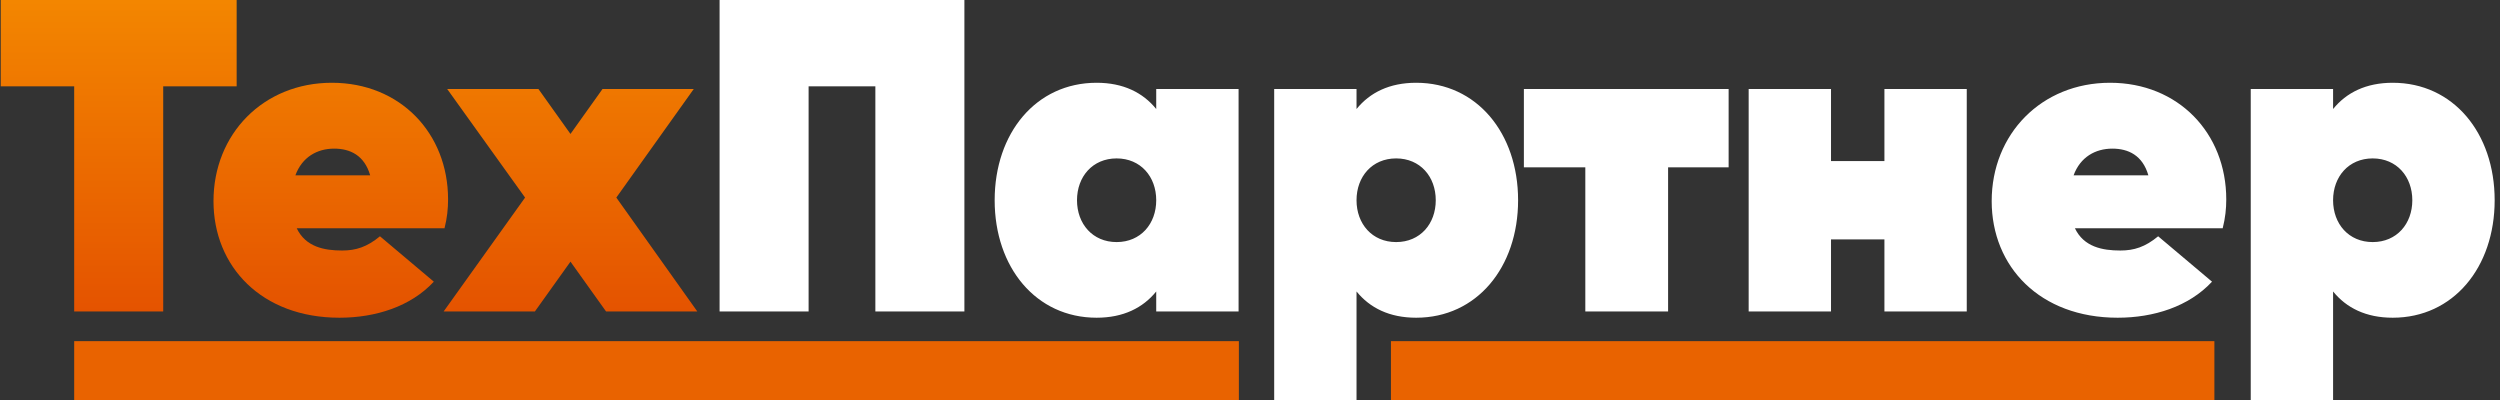 <?xml version="1.0" encoding="UTF-8"?>
<svg width="206px" height="33px" viewBox="0 0 206 33" version="1.1" xmlns="http://www.w3.org/2000/svg" xmlns:xlink="http://www.w3.org/1999/xlink">
    <rect x="0" y="0" width="206" height="33" fill="#333333" stroke="none"/>
    <!-- Generator: Sketch 60 (88103) - https://sketch.com -->
    <title>Group 14</title>
    <desc>Created with Sketch.</desc>
    <defs>
        <linearGradient x1="50%" y1="0.174%" x2="50%" y2="100%" id="linearGradient-1">
            <stop stop-color="#F38600" offset="0.058%"></stop>
            <stop stop-color="#E45200" offset="100%"></stop>
        </linearGradient>
    </defs>
    <g id="Page-1" stroke="none" stroke-width="1" fill="none" fill-rule="evenodd">
        <g id="Главная-v1" transform="translate(-222, -49)">
            <g id="Шапка">
                <g id="Group-14" transform="translate(222, 49)">
                    <g id="Group">
                        <g id="ТехПартнер" transform="translate(0.061, 0)" fill-rule="nonzero">
                            <path d="M13.387,25.667 L13.387,7.113 L19.439,7.113 L19.439,0 L-3.69482223e-13,0 L-3.69482223e-13,7.113 L6.052,7.113 L6.052,25.667 L13.387,25.667 Z M27.911,26.18 C30.882,26.18 33.779,25.263 35.686,23.21 L31.248,19.47 C30.185,20.35 29.268,20.643 28.131,20.643 C26.664,20.643 25.123,20.35 24.39,18.81 L36.567,18.81 C36.787,17.93 36.86,17.197 36.86,16.427 C36.86,10.963 32.899,6.82 27.287,6.82 C21.639,6.82 17.531,11.037 17.531,16.573 C17.531,21.963 21.492,26.18 27.911,26.18 Z M30.442,14.447 L24.28,14.447 C24.83,12.943 26.077,12.247 27.471,12.247 C28.791,12.247 29.965,12.797 30.442,14.447 Z M44.012,25.667 L46.946,21.56 L49.88,25.667 L57.399,25.667 L50.724,16.28 L57.105,7.333 L49.587,7.333 L46.946,11.037 L44.305,7.333 L36.787,7.333 L43.205,16.28 L36.493,25.667 L44.012,25.667 Z" id="Тех" fill="url(#linearGradient-1)"></path>
                            <path d="M66.568,25.667 L66.568,7.113 L72.069,7.113 L72.069,25.667 L79.405,25.667 L79.405,0 L59.233,0 L59.233,25.667 L66.568,25.667 Z M90.298,26.18 C92.498,26.18 94.112,25.373 95.212,24.017 L95.212,25.667 L101.998,25.667 L101.998,7.333 L95.212,7.333 L95.212,8.983 C94.112,7.627 92.498,6.82 90.298,6.82 C85.31,6.82 81.899,10.963 81.899,16.5 C81.899,22.037 85.31,26.18 90.298,26.18 Z M91.948,19.947 C89.968,19.947 88.684,18.443 88.684,16.5 C88.684,14.557 89.968,13.053 91.948,13.053 C93.929,13.053 95.212,14.557 95.212,16.5 C95.212,18.443 93.929,19.947 91.948,19.947 Z M111.717,33 L111.717,24.017 C112.817,25.373 114.431,26.18 116.631,26.18 C121.619,26.18 125.03,22.037 125.03,16.5 C125.03,10.963 121.619,6.82 116.631,6.82 C114.431,6.82 112.817,7.627 111.717,8.983 L111.717,7.333 L104.932,7.333 L104.932,33 L111.717,33 Z M114.981,19.947 C113,19.947 111.717,18.443 111.717,16.5 C111.717,14.557 113,13.053 114.981,13.053 C116.962,13.053 118.245,14.557 118.245,16.5 C118.245,18.443 116.962,19.947 114.981,19.947 Z M137.39,25.667 L137.39,13.787 L142.378,13.787 L142.378,7.333 L125.507,7.333 L125.507,13.787 L130.569,13.787 L130.569,25.667 L137.39,25.667 Z M150.814,25.667 L150.814,19.727 L155.215,19.727 L155.215,25.667 L162,25.667 L162,7.333 L155.215,7.333 L155.215,13.273 L150.814,13.273 L150.814,7.333 L144.029,7.333 L144.029,25.667 L150.814,25.667 Z M174.434,26.18 C177.405,26.18 180.302,25.263 182.209,23.21 L177.771,19.47 C176.708,20.35 175.791,20.643 174.654,20.643 C173.187,20.643 171.646,20.35 170.913,18.81 L183.089,18.81 C183.309,17.93 183.383,17.197 183.383,16.427 C183.383,10.963 179.422,6.82 173.81,6.82 C168.162,6.82 164.054,11.037 164.054,16.573 C164.054,21.963 168.015,26.18 174.434,26.18 Z M176.964,14.447 L170.803,14.447 C171.353,12.943 172.6,12.247 173.994,12.247 C175.314,12.247 176.488,12.797 176.964,14.447 Z M192.185,33 L192.185,24.017 C193.285,25.373 194.899,26.18 197.1,26.18 C202.088,26.18 205.499,22.037 205.499,16.5 C205.499,10.963 202.088,6.82 197.1,6.82 C194.899,6.82 193.285,7.627 192.185,8.983 L192.185,7.333 L185.4,7.333 L185.4,33 L192.185,33 Z M195.449,19.947 C193.469,19.947 192.185,18.443 192.185,16.5 C192.185,14.557 193.469,13.053 195.449,13.053 C197.43,13.053 198.714,14.557 198.714,16.5 C198.714,18.443 197.43,19.947 195.449,19.947 Z" id="Партнер" fill="#FFFFFF"></path>
                        </g>
                        <rect id="Rectangle" fill="#E96300" x="6.113" y="28.111" width="95.97" height="4.889"></rect>
                        <rect id="Rectangle" fill="#E96300" x="114.614" y="28.111" width="67.852" height="4.889"></rect>
                    </g>
                </g>
            </g>
        </g>
    </g>
</svg>